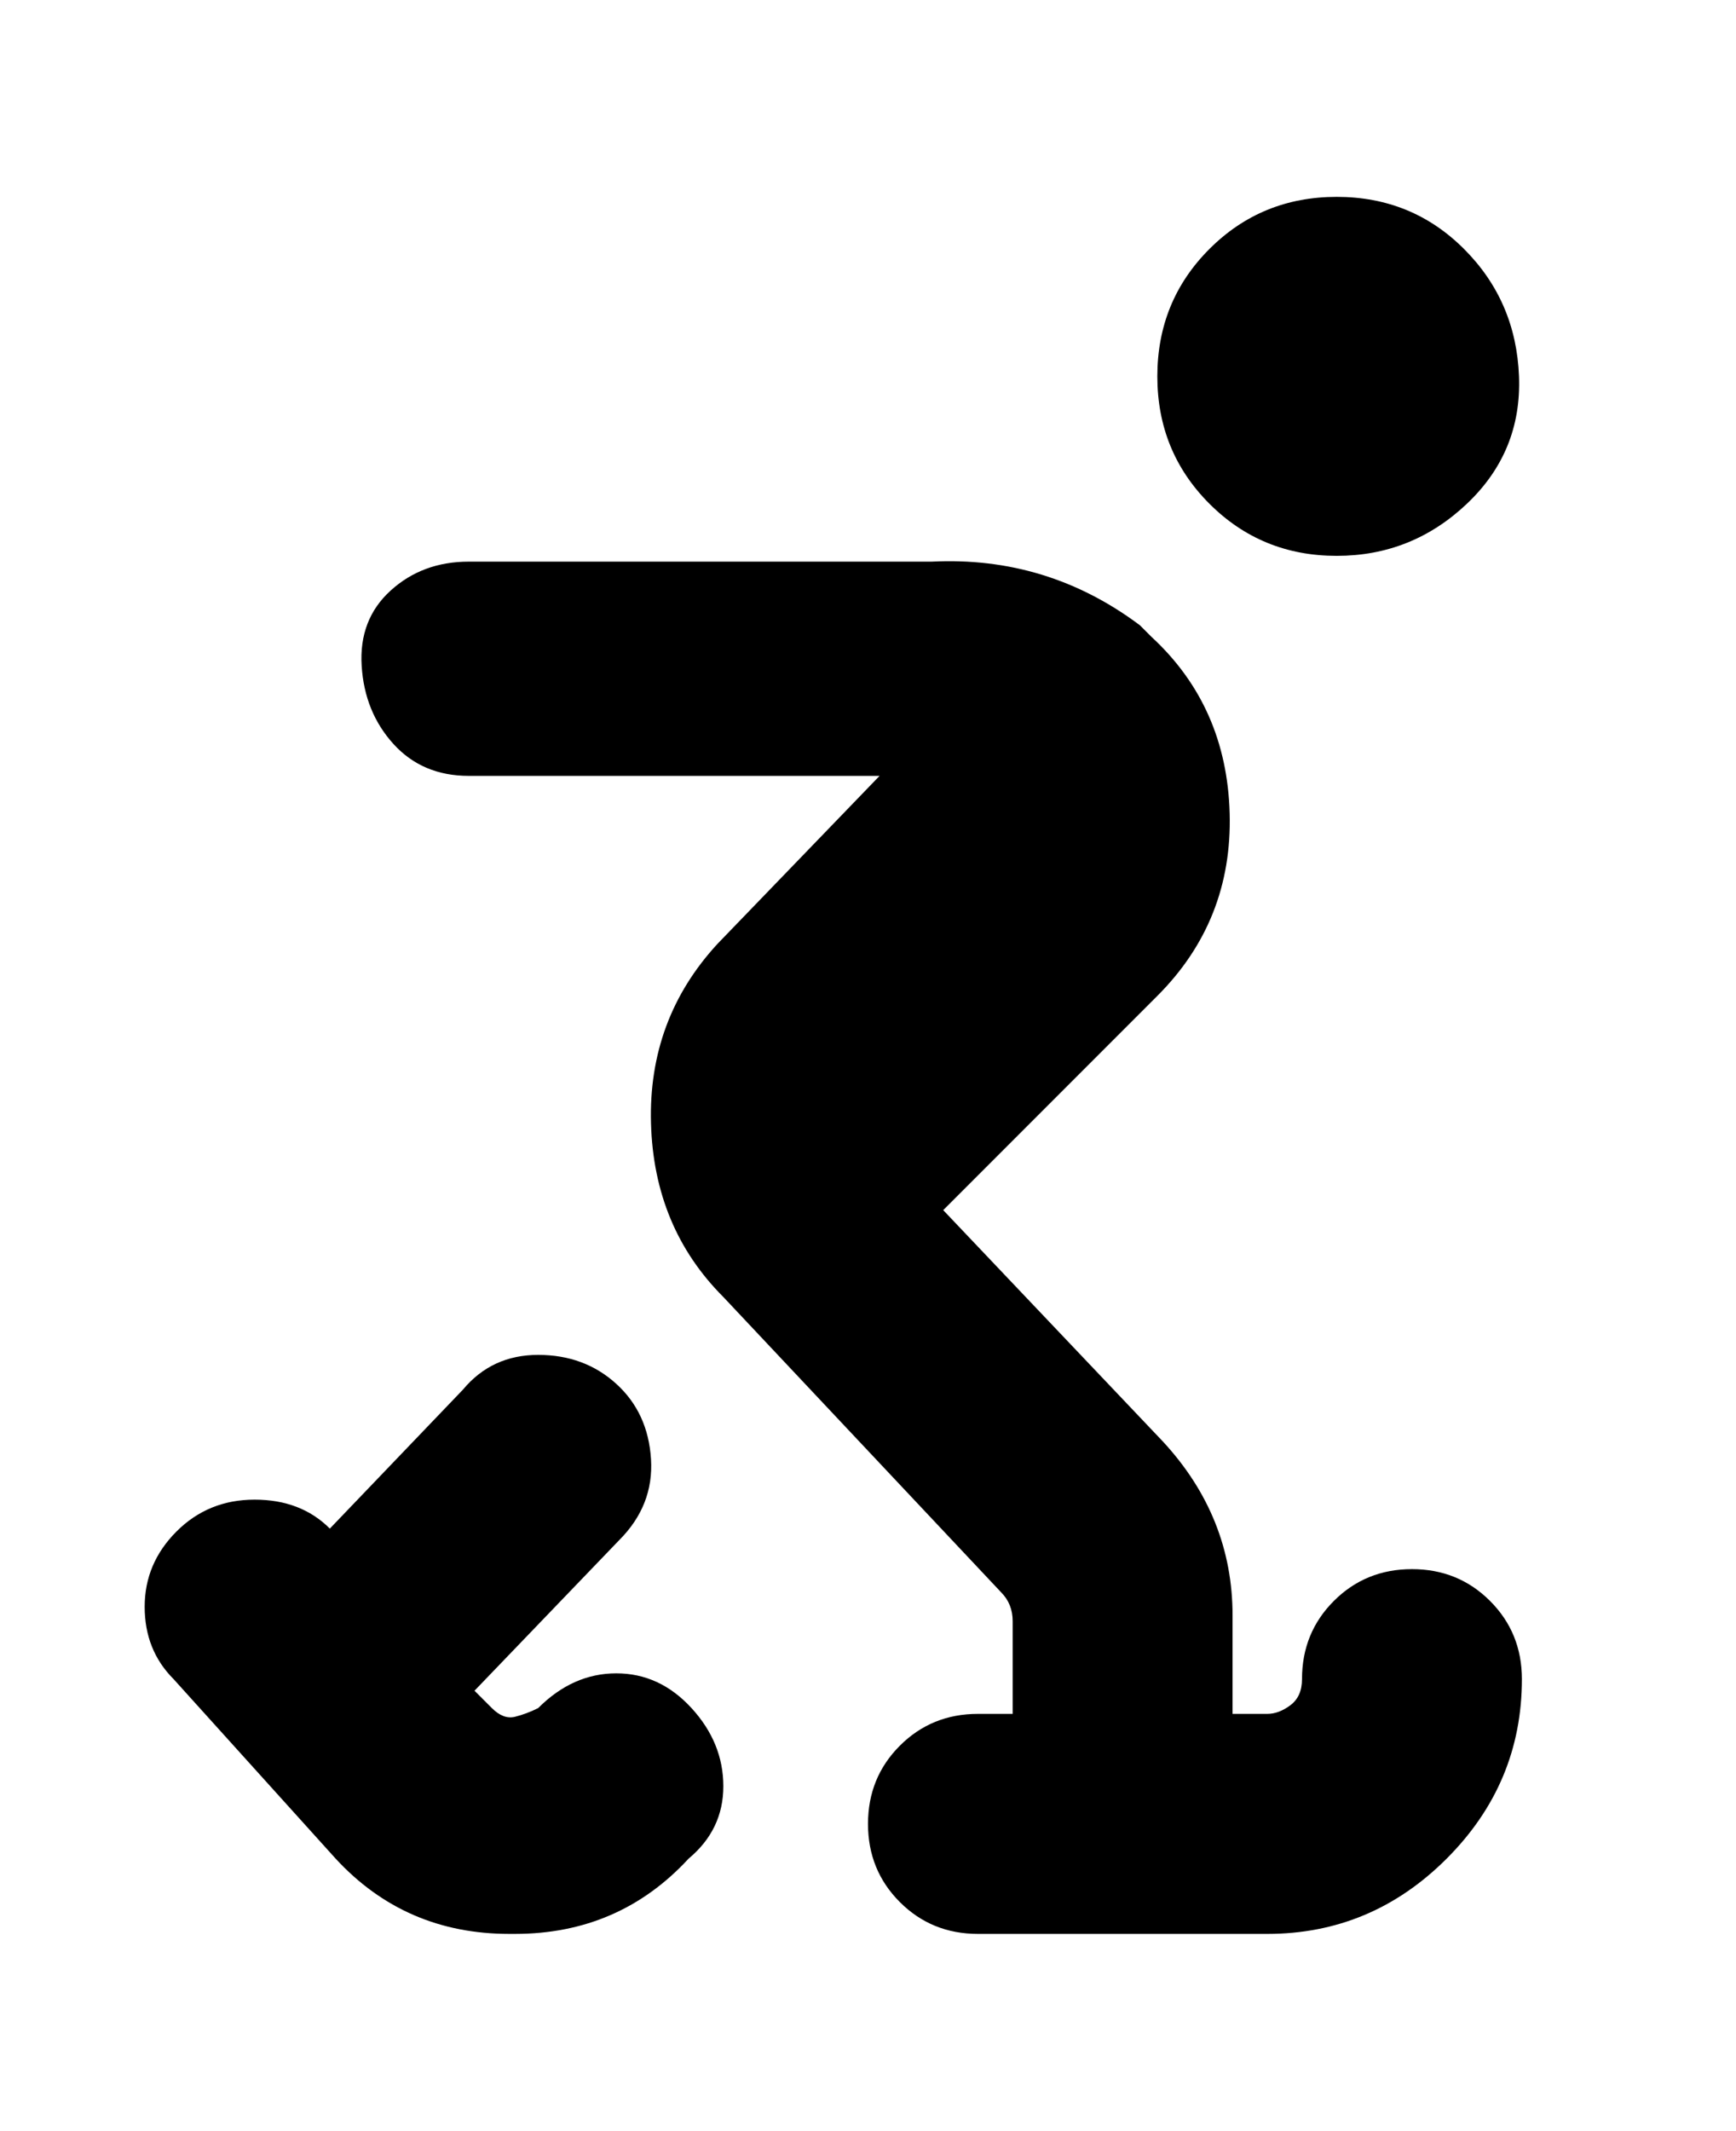 <svg viewBox="0 0 300 368" xmlns="http://www.w3.org/2000/svg"><path d="M200 65q0-13 9-22t22-9q13 0 22 9t9.5 22q.5 13-9 22T231 96q-13 0-22-9t-9-22zm44 206q-8 0-13.5 5.5T225 290q0 3-2 4.5t-4 1.5h-6v-17q0-17-12-30l-38-40 37-37q13-13 12.5-31.5T199 110l-2-2q-16-12-36-11H81q-8 0-13.5 5t-5 13q.5 8 5.5 13.5t13 5.5h71l-28 29q-12 13-11.5 31t12.5 30l48 51q2 2 2 5v16h-6q-8 0-13.5 5.5T150 315q0 8 5.5 13.5T169 334h50q18 0 31-13t13-31q0-8-5.5-13.5T244 271zM93 295q-2 1-4 1.5t-4-1.5l-3-3 25-26q6-6 5.5-14t-6-13q-5.5-5-13.5-5t-13 6l-23 24q-5-5-13-5t-13.5 5.5q-5.5 5.5-5.5 13t5 12.5l28 31q12 13 30 13h1q18 0 30-13 6-5 6-12.5t-5.5-13.5q-5.5-6-13-6T93 295z"/></svg>